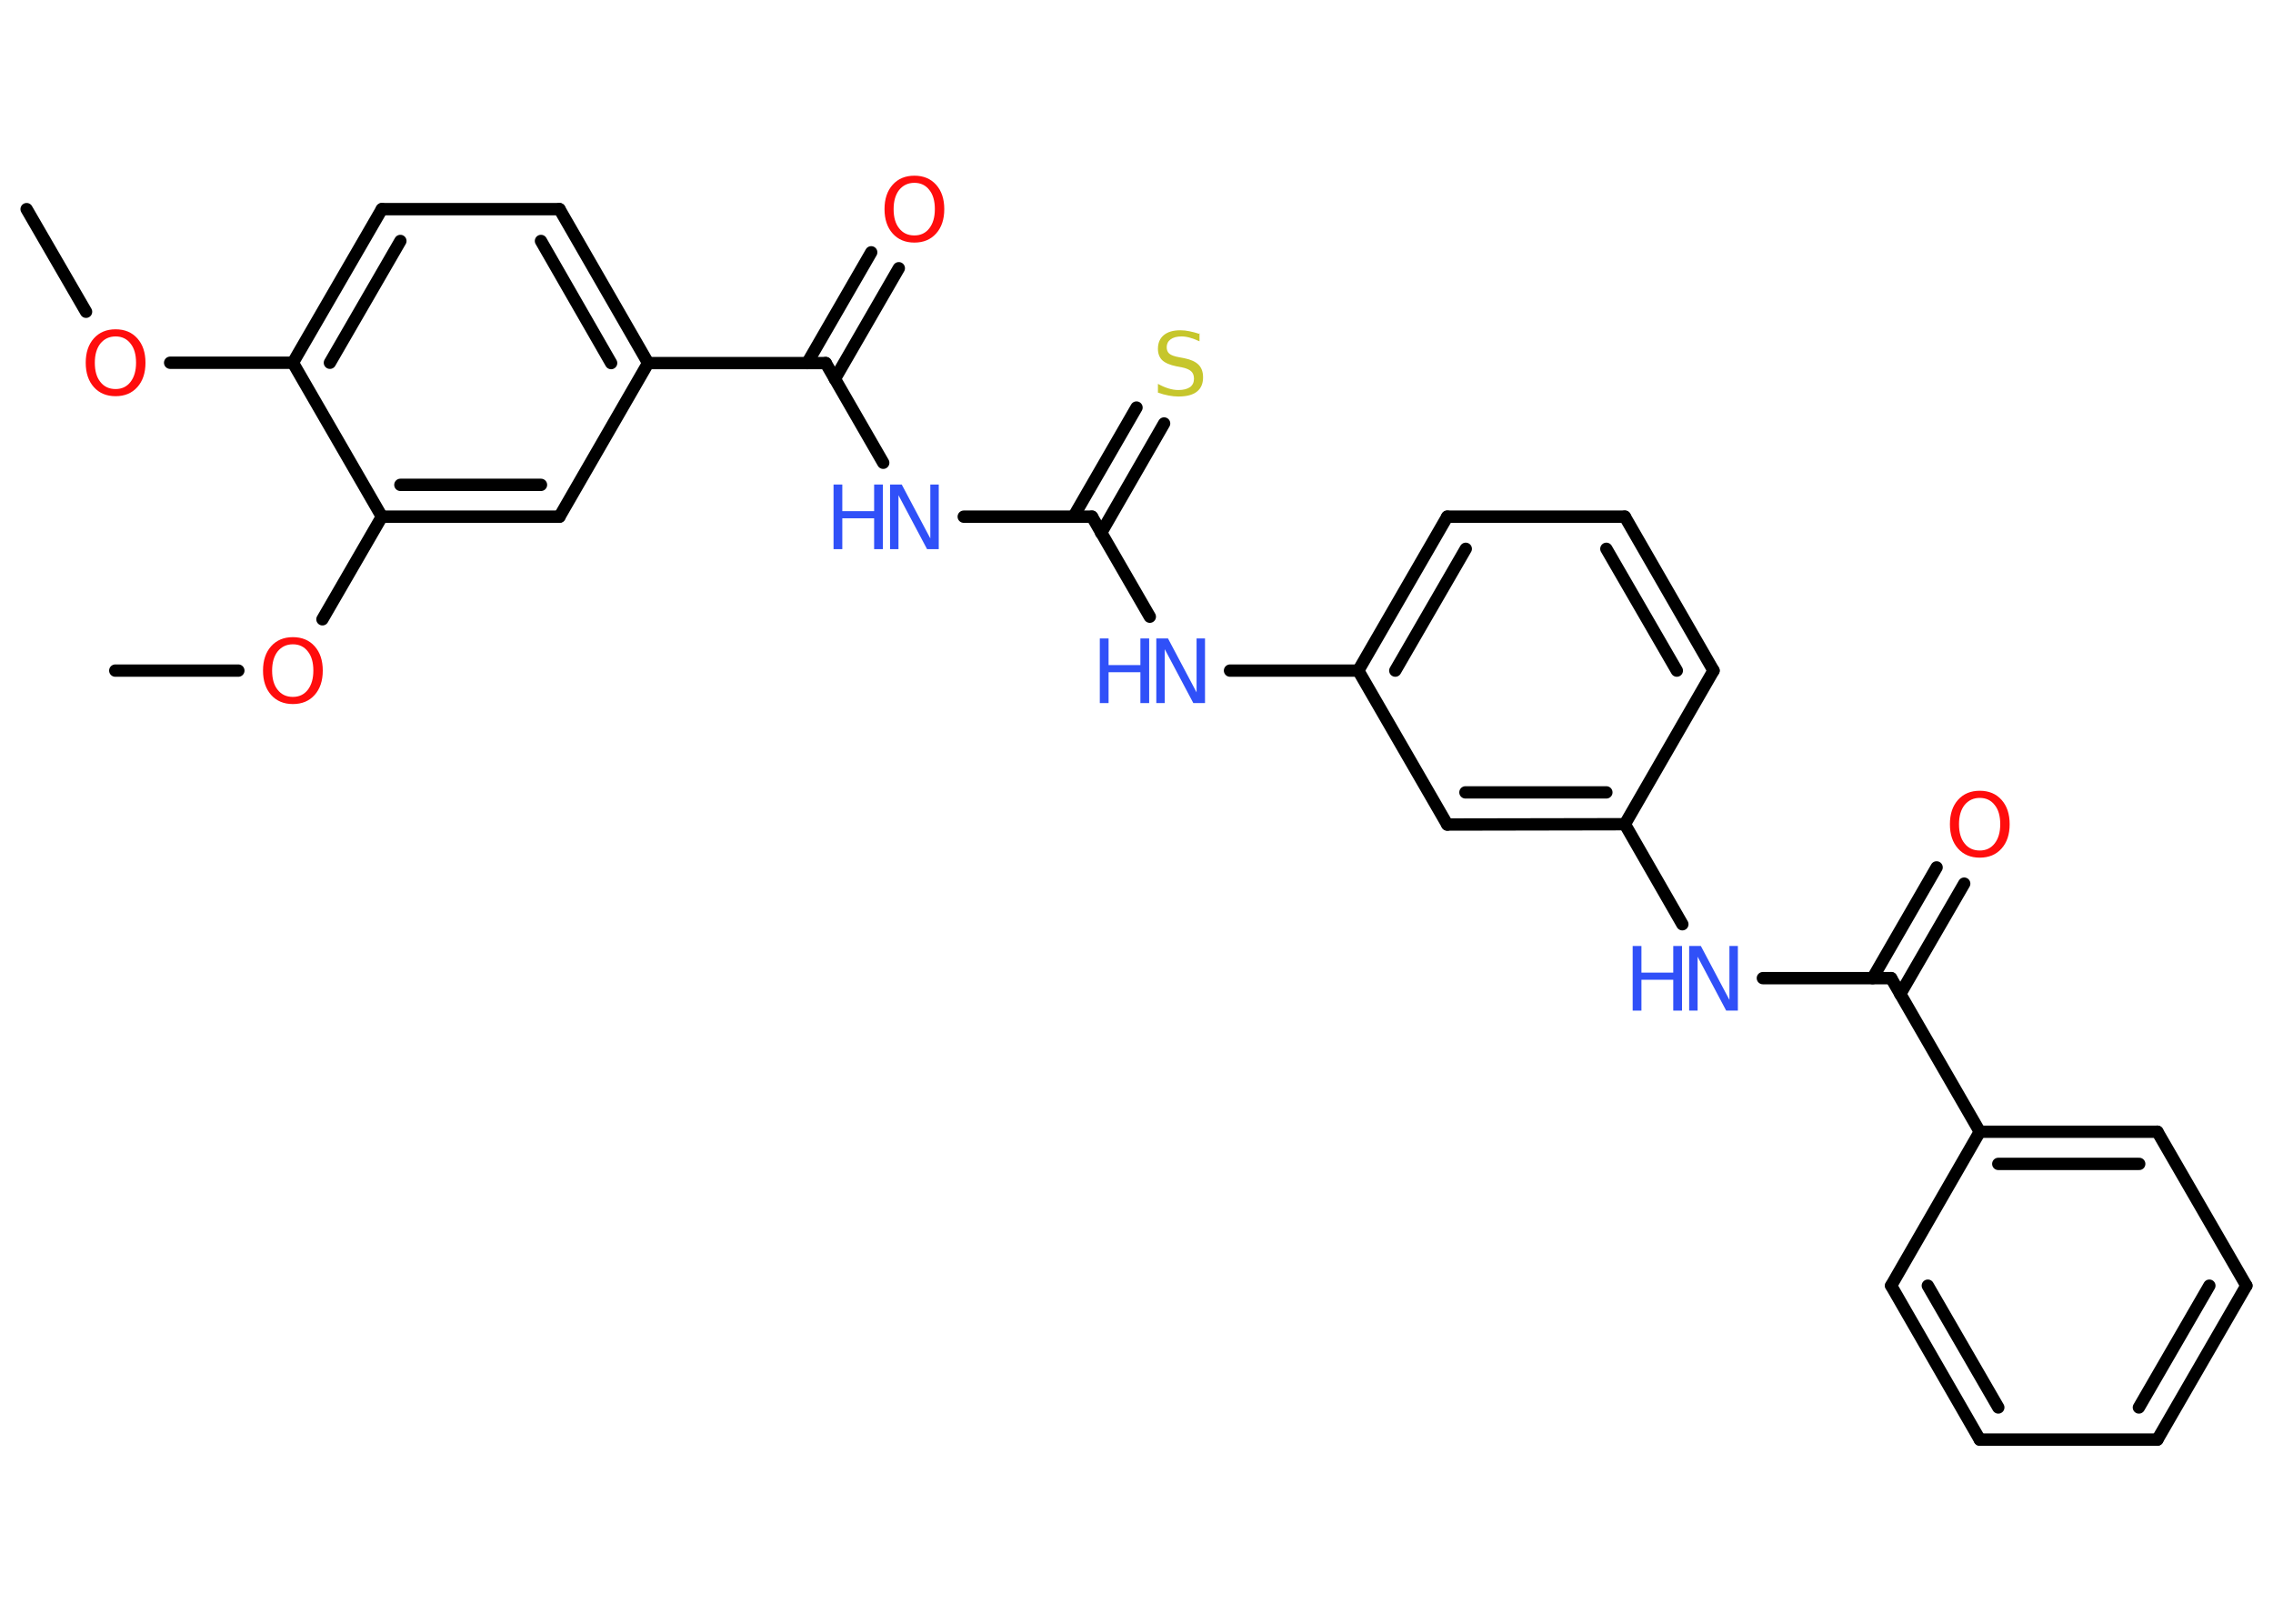 <?xml version='1.0' encoding='UTF-8'?>
<!DOCTYPE svg PUBLIC "-//W3C//DTD SVG 1.1//EN" "http://www.w3.org/Graphics/SVG/1.1/DTD/svg11.dtd">
<svg version='1.2' xmlns='http://www.w3.org/2000/svg' xmlns:xlink='http://www.w3.org/1999/xlink' width='70.0mm' height='50.0mm' viewBox='0 0 70.0 50.0'>
  <desc>Generated by the Chemistry Development Kit (http://github.com/cdk)</desc>
  <g stroke-linecap='round' stroke-linejoin='round' stroke='#000000' stroke-width='.38' fill='#3050F8'>
    <rect x='.0' y='.0' width='70.0' height='50.0' fill='#FFFFFF' stroke='none'/>
    <g id='mol1' class='mol'>
      <line id='mol1bnd1' class='bond' x1='.82' y1='6.44' x2='2.65' y2='9.6'/>
      <line id='mol1bnd2' class='bond' x1='5.24' y1='11.17' x2='9.02' y2='11.17'/>
      <g id='mol1bnd3' class='bond'>
        <line x1='11.76' y1='6.44' x2='9.02' y2='11.17'/>
        <line x1='12.33' y1='7.42' x2='10.16' y2='11.17'/>
      </g>
      <line id='mol1bnd4' class='bond' x1='11.76' y1='6.44' x2='17.23' y2='6.44'/>
      <g id='mol1bnd5' class='bond'>
        <line x1='19.96' y1='11.18' x2='17.23' y2='6.44'/>
        <line x1='18.82' y1='11.18' x2='16.66' y2='7.42'/>
      </g>
      <line id='mol1bnd6' class='bond' x1='19.96' y1='11.18' x2='25.43' y2='11.18'/>
      <g id='mol1bnd7' class='bond'>
        <line x1='24.86' y1='11.18' x2='26.83' y2='7.77'/>
        <line x1='25.71' y1='11.67' x2='27.68' y2='8.26'/>
      </g>
      <line id='mol1bnd8' class='bond' x1='25.43' y1='11.18' x2='27.2' y2='14.25'/>
      <line id='mol1bnd9' class='bond' x1='29.68' y1='15.91' x2='33.63' y2='15.91'/>
      <g id='mol1bnd10' class='bond'>
        <line x1='33.06' y1='15.91' x2='35.0' y2='12.55'/>
        <line x1='33.91' y1='16.41' x2='35.85' y2='13.04'/>
      </g>
      <line id='mol1bnd11' class='bond' x1='33.63' y1='15.91' x2='35.41' y2='18.99'/>
      <line id='mol1bnd12' class='bond' x1='37.88' y1='20.65' x2='41.83' y2='20.65'/>
      <g id='mol1bnd13' class='bond'>
        <line x1='44.57' y1='15.91' x2='41.83' y2='20.65'/>
        <line x1='45.14' y1='16.9' x2='42.97' y2='20.65'/>
      </g>
      <line id='mol1bnd14' class='bond' x1='44.57' y1='15.91' x2='50.04' y2='15.91'/>
      <g id='mol1bnd15' class='bond'>
        <line x1='52.77' y1='20.65' x2='50.04' y2='15.91'/>
        <line x1='51.64' y1='20.65' x2='49.47' y2='16.9'/>
      </g>
      <line id='mol1bnd16' class='bond' x1='52.77' y1='20.65' x2='50.04' y2='25.38'/>
      <line id='mol1bnd17' class='bond' x1='50.04' y1='25.38' x2='51.81' y2='28.46'/>
      <line id='mol1bnd18' class='bond' x1='54.29' y1='30.12' x2='58.24' y2='30.12'/>
      <g id='mol1bnd19' class='bond'>
        <line x1='57.67' y1='30.12' x2='59.64' y2='26.71'/>
        <line x1='58.52' y1='30.61' x2='60.49' y2='27.21'/>
      </g>
      <line id='mol1bnd20' class='bond' x1='58.24' y1='30.12' x2='60.97' y2='34.85'/>
      <g id='mol1bnd21' class='bond'>
        <line x1='66.44' y1='34.85' x2='60.97' y2='34.85'/>
        <line x1='65.88' y1='35.84' x2='61.54' y2='35.84'/>
      </g>
      <line id='mol1bnd22' class='bond' x1='66.44' y1='34.85' x2='69.18' y2='39.59'/>
      <g id='mol1bnd23' class='bond'>
        <line x1='66.44' y1='44.33' x2='69.18' y2='39.59'/>
        <line x1='65.87' y1='43.34' x2='68.04' y2='39.59'/>
      </g>
      <line id='mol1bnd24' class='bond' x1='66.44' y1='44.33' x2='60.97' y2='44.33'/>
      <g id='mol1bnd25' class='bond'>
        <line x1='58.24' y1='39.59' x2='60.97' y2='44.33'/>
        <line x1='59.37' y1='39.59' x2='61.54' y2='43.34'/>
      </g>
      <line id='mol1bnd26' class='bond' x1='60.97' y1='34.85' x2='58.24' y2='39.59'/>
      <g id='mol1bnd27' class='bond'>
        <line x1='44.57' y1='25.39' x2='50.04' y2='25.38'/>
        <line x1='45.13' y1='24.4' x2='49.47' y2='24.4'/>
      </g>
      <line id='mol1bnd28' class='bond' x1='41.83' y1='20.65' x2='44.57' y2='25.39'/>
      <line id='mol1bnd29' class='bond' x1='19.96' y1='11.18' x2='17.23' y2='15.91'/>
      <g id='mol1bnd30' class='bond'>
        <line x1='11.76' y1='15.91' x2='17.23' y2='15.91'/>
        <line x1='12.33' y1='14.93' x2='16.66' y2='14.93'/>
      </g>
      <line id='mol1bnd31' class='bond' x1='9.02' y1='11.17' x2='11.76' y2='15.91'/>
      <line id='mol1bnd32' class='bond' x1='11.76' y1='15.91' x2='9.93' y2='19.07'/>
      <line id='mol1bnd33' class='bond' x1='7.34' y1='20.65' x2='3.55' y2='20.65'/>
      <path id='mol1atm2' class='atom' d='M3.56 10.36q-.29 .0 -.47 .22q-.17 .22 -.17 .59q.0 .38 .17 .59q.17 .22 .47 .22q.29 .0 .46 -.22q.17 -.22 .17 -.59q.0 -.38 -.17 -.59q-.17 -.22 -.46 -.22zM3.56 10.14q.42 .0 .67 .28q.25 .28 .25 .75q.0 .47 -.25 .75q-.25 .28 -.67 .28q-.42 .0 -.67 -.28q-.25 -.28 -.25 -.75q.0 -.47 .25 -.75q.25 -.28 .67 -.28z' stroke='none' fill='#FF0D0D'/>
      <path id='mol1atm8' class='atom' d='M28.16 5.63q-.29 .0 -.47 .22q-.17 .22 -.17 .59q.0 .38 .17 .59q.17 .22 .47 .22q.29 .0 .46 -.22q.17 -.22 .17 -.59q.0 -.38 -.17 -.59q-.17 -.22 -.46 -.22zM28.16 5.41q.42 .0 .67 .28q.25 .28 .25 .75q.0 .47 -.25 .75q-.25 .28 -.67 .28q-.42 .0 -.67 -.28q-.25 -.28 -.25 -.75q.0 -.47 .25 -.75q.25 -.28 .67 -.28z' stroke='none' fill='#FF0D0D'/>
      <g id='mol1atm9' class='atom'>
        <path d='M27.41 14.92h.36l.88 1.66v-1.66h.26v1.99h-.36l-.88 -1.66v1.66h-.26v-1.99z' stroke='none'/>
        <path d='M25.67 14.92h.27v.82h.98v-.82h.27v1.99h-.27v-.95h-.98v.95h-.27v-1.99z' stroke='none'/>
      </g>
      <path id='mol1atm11' class='atom' d='M36.94 10.25v.26q-.15 -.07 -.29 -.11q-.14 -.04 -.26 -.04q-.22 .0 -.34 .09q-.12 .09 -.12 .24q.0 .13 .08 .2q.08 .07 .3 .11l.16 .03q.3 .06 .44 .2q.14 .14 .14 .39q.0 .29 -.19 .44q-.19 .15 -.57 .15q-.14 .0 -.3 -.03q-.16 -.03 -.33 -.09v-.27q.16 .09 .32 .14q.16 .05 .31 .05q.23 .0 .36 -.09q.12 -.09 .12 -.26q.0 -.15 -.09 -.23q-.09 -.08 -.29 -.12l-.16 -.03q-.3 -.06 -.44 -.19q-.13 -.13 -.13 -.35q.0 -.27 .18 -.42q.18 -.15 .51 -.15q.14 .0 .28 .03q.15 .03 .3 .08z' stroke='none' fill='#C6C62C'/>
      <g id='mol1atm12' class='atom'>
        <path d='M35.61 19.66h.36l.88 1.66v-1.66h.26v1.99h-.36l-.88 -1.66v1.66h-.26v-1.99z' stroke='none'/>
        <path d='M33.87 19.66h.27v.82h.98v-.82h.27v1.99h-.27v-.95h-.98v.95h-.27v-1.99z' stroke='none'/>
      </g>
      <g id='mol1atm18' class='atom'>
        <path d='M52.02 29.13h.36l.88 1.66v-1.66h.26v1.99h-.36l-.88 -1.66v1.66h-.26v-1.99z' stroke='none'/>
        <path d='M50.28 29.13h.27v.82h.98v-.82h.27v1.99h-.27v-.95h-.98v.95h-.27v-1.99z' stroke='none'/>
      </g>
      <path id='mol1atm20' class='atom' d='M60.97 24.57q-.29 .0 -.47 .22q-.17 .22 -.17 .59q.0 .38 .17 .59q.17 .22 .47 .22q.29 .0 .46 -.22q.17 -.22 .17 -.59q.0 -.38 -.17 -.59q-.17 -.22 -.46 -.22zM60.97 24.35q.42 .0 .67 .28q.25 .28 .25 .75q.0 .47 -.25 .75q-.25 .28 -.67 .28q-.42 .0 -.67 -.28q-.25 -.28 -.25 -.75q.0 -.47 .25 -.75q.25 -.28 .67 -.28z' stroke='none' fill='#FF0D0D'/>
      <path id='mol1atm30' class='atom' d='M9.02 19.84q-.29 .0 -.47 .22q-.17 .22 -.17 .59q.0 .38 .17 .59q.17 .22 .47 .22q.29 .0 .46 -.22q.17 -.22 .17 -.59q.0 -.38 -.17 -.59q-.17 -.22 -.46 -.22zM9.02 19.62q.42 .0 .67 .28q.25 .28 .25 .75q.0 .47 -.25 .75q-.25 .28 -.67 .28q-.42 .0 -.67 -.28q-.25 -.28 -.25 -.75q.0 -.47 .25 -.75q.25 -.28 .67 -.28z' stroke='none' fill='#FF0D0D'/>
    </g>
  </g>
</svg>
